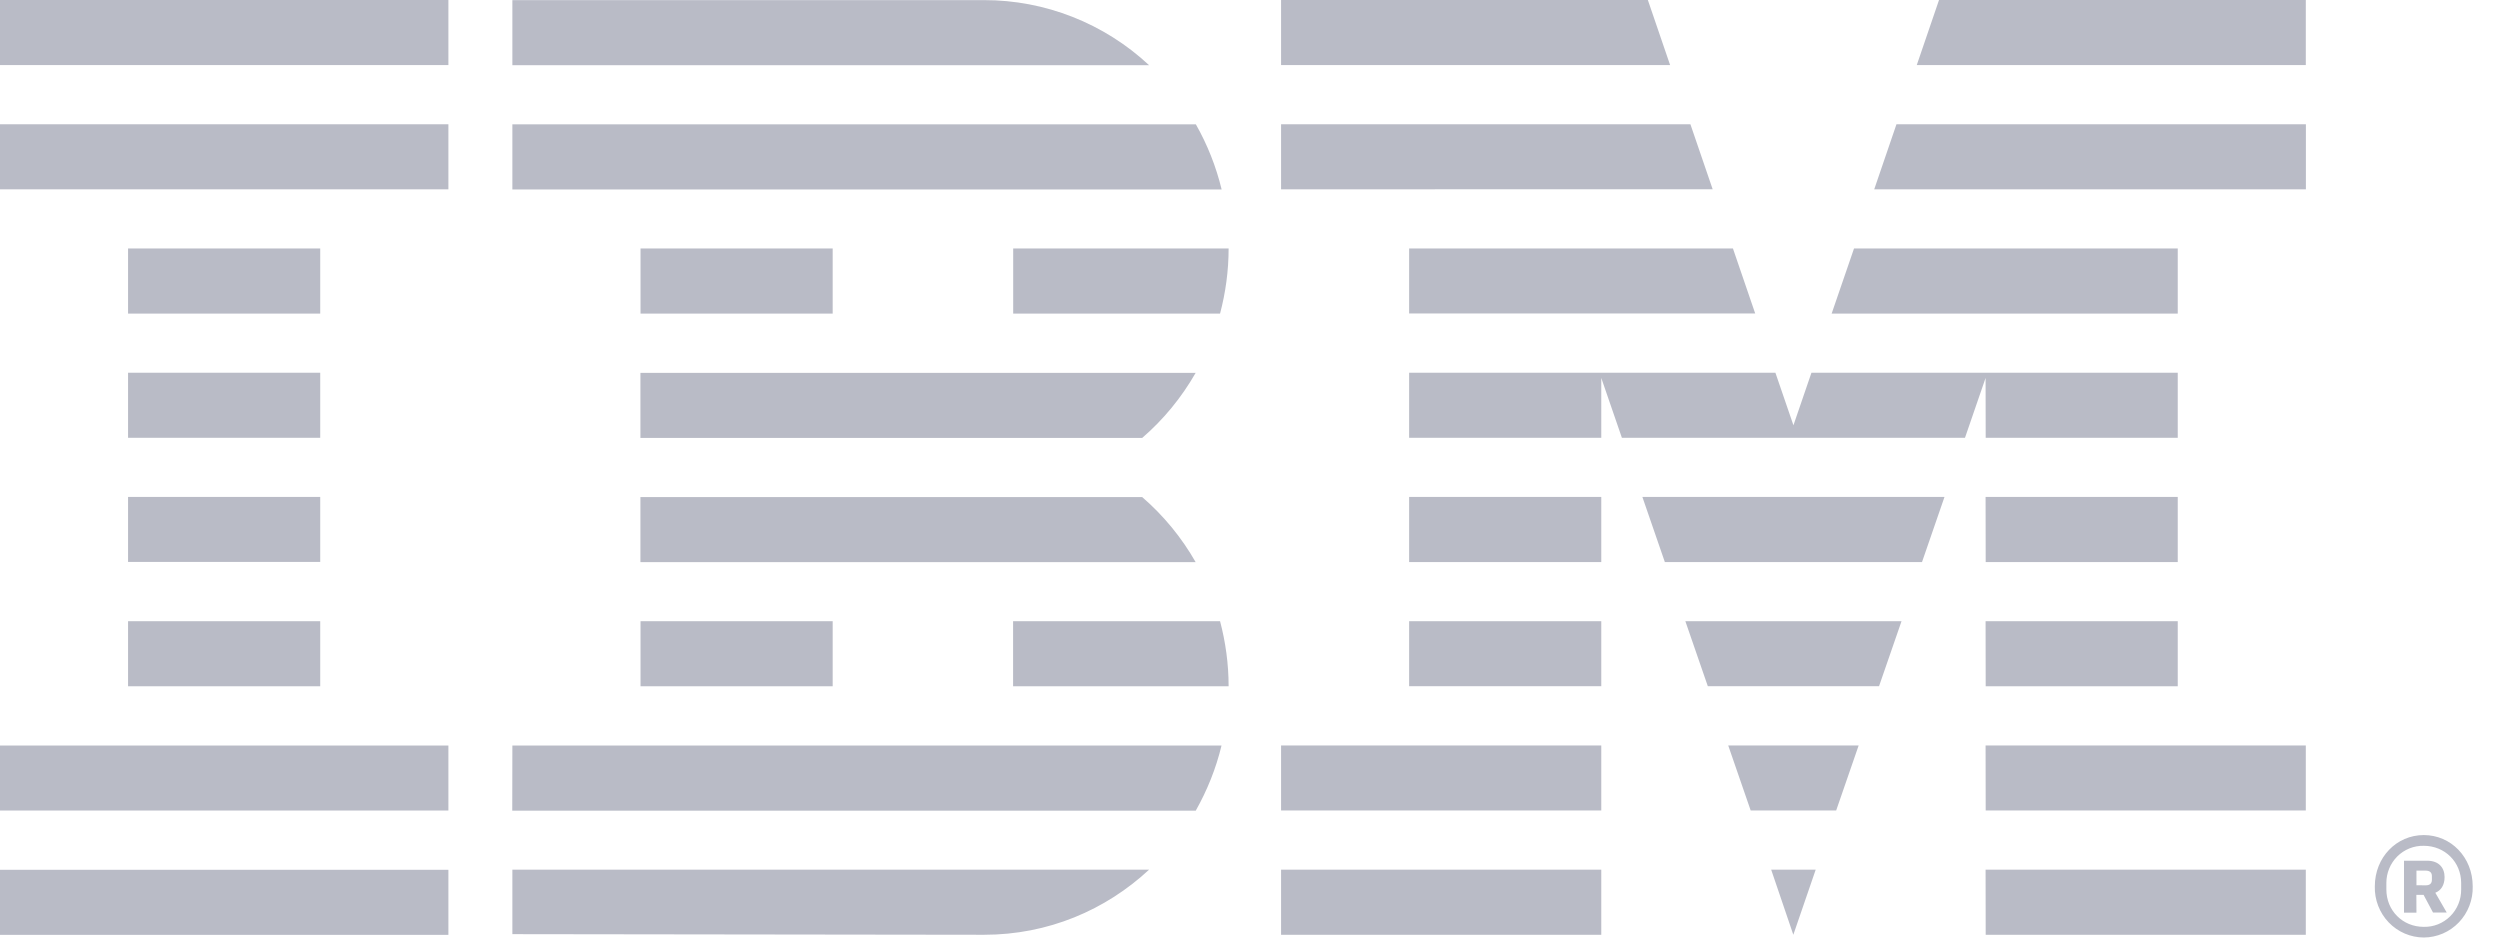 <svg xmlns="http://www.w3.org/2000/svg" width="112" height="42" viewBox="0 0 112 42" fill="none">
  <path d="M108.673 39.663C108.848 39.663 108.949 39.584 108.949 39.416V39.247C108.949 39.084 108.848 39.004 108.673 39.004H108.257V39.659L108.673 39.663ZM108.257 40.888H107.699V38.56H108.737C109.254 38.56 109.517 38.869 109.517 39.294C109.517 39.663 109.351 39.897 109.102 39.995L109.614 40.883H109L108.576 40.089H108.253L108.257 40.888ZM110.26 39.85V39.56C110.26 38.626 109.536 37.892 108.585 37.892C108.366 37.887 108.148 37.927 107.944 38.008C107.741 38.09 107.555 38.212 107.399 38.368C107.243 38.523 107.119 38.709 107.035 38.914C106.951 39.119 106.908 39.339 106.909 39.56V39.85C106.909 40.785 107.629 41.523 108.585 41.523C108.804 41.528 109.022 41.489 109.227 41.407C109.43 41.325 109.616 41.202 109.772 41.046C109.929 40.89 110.052 40.704 110.136 40.498C110.22 40.293 110.262 40.072 110.26 39.85ZM106.392 39.71C106.392 38.401 107.371 37.411 108.585 37.411C109.803 37.411 110.777 38.406 110.777 39.705C110.786 40.003 110.736 40.299 110.629 40.576C110.523 40.854 110.363 41.107 110.159 41.321C109.955 41.535 109.71 41.705 109.44 41.822C109.169 41.938 108.879 41.999 108.585 42C108.291 41.999 108.001 41.938 107.731 41.822C107.461 41.706 107.217 41.536 107.012 41.322C106.808 41.109 106.648 40.856 106.542 40.58C106.435 40.303 106.384 40.007 106.392 39.71ZM74.821 2.916L73.824 0H57.392V2.916H74.821ZM76.727 8.478L75.73 5.566H57.392V8.482L76.727 8.478ZM88.959 41.878H103.3V38.962H88.954L88.959 41.878ZM88.959 36.308H103.3V33.396H88.954L88.959 36.308ZM88.959 30.746H97.563V27.83H88.954L88.959 30.746ZM88.959 25.18H97.563V22.264H88.954L88.959 25.18ZM88.959 19.614H97.563V16.698H81.153L80.346 19.053L79.538 16.698H63.129V19.614H71.737V16.932L72.661 19.614H88.031L88.954 16.932L88.959 19.614ZM97.563 11.132H83.06L82.058 14.048H97.563V11.132ZM63.129 25.18H71.737V22.264H63.129V25.18ZM63.129 30.742H71.737V27.83H63.129V30.742ZM57.392 36.308H71.737V33.396H57.392V36.308ZM57.392 41.878H71.737V38.962H57.392V41.878ZM86.868 0L85.871 2.916H103.3V0H86.868ZM83.965 8.482H103.304V5.566H84.962L83.965 8.482ZM63.129 14.044H78.633L77.636 11.132H63.129V14.044ZM74.585 25.18H86.106L87.113 22.264H73.579L74.585 25.18ZM76.51 30.742H84.181L85.188 27.83H75.504L76.51 30.742ZM78.43 36.308H82.261L83.268 33.396H77.424L78.43 36.308ZM80.341 41.878L81.343 38.962H79.349L80.341 41.878ZM22.954 41.85L44.085 41.878C46.956 41.878 49.531 40.771 51.479 38.962H22.954V41.85ZM45.386 27.83V30.746H55.042C55.042 29.737 54.904 28.76 54.659 27.83H45.386ZM28.696 30.746H37.304V27.83H28.696V30.746ZM45.391 14.048H54.659C54.904 13.118 55.042 12.142 55.042 11.132H45.391V14.048ZM28.696 14.048H37.304V11.132H28.696V14.048ZM44.08 0.005H22.954V2.921H51.479C49.464 1.042 46.819 0.001 44.08 0.005ZM53.57 5.571H22.954V8.487H54.729C54.482 7.465 54.093 6.483 53.575 5.571H53.57ZM28.691 16.703V19.619H51.17C52.125 18.797 52.933 17.81 53.566 16.703H28.691ZM51.17 22.269H28.691V25.185H53.566C52.937 24.082 52.127 23.096 51.17 22.269ZM22.949 36.317H53.57C54.078 35.415 54.475 34.438 54.724 33.401H22.954L22.949 36.317ZM0 2.916H20.088V0H0V2.916ZM0 8.482H20.088V5.566H0V8.482ZM5.737 14.048H14.346V11.132H5.737V14.048ZM5.737 19.614H14.346V16.698H5.737V19.614ZM5.737 25.176H14.346V22.264H5.737V25.176ZM5.737 30.746H14.346V27.83H5.737V30.746ZM0 36.312H20.088V33.401H0V36.312ZM0 41.883H20.088V38.967H0V41.883Z" fill="#B9BBC6"/>
</svg>